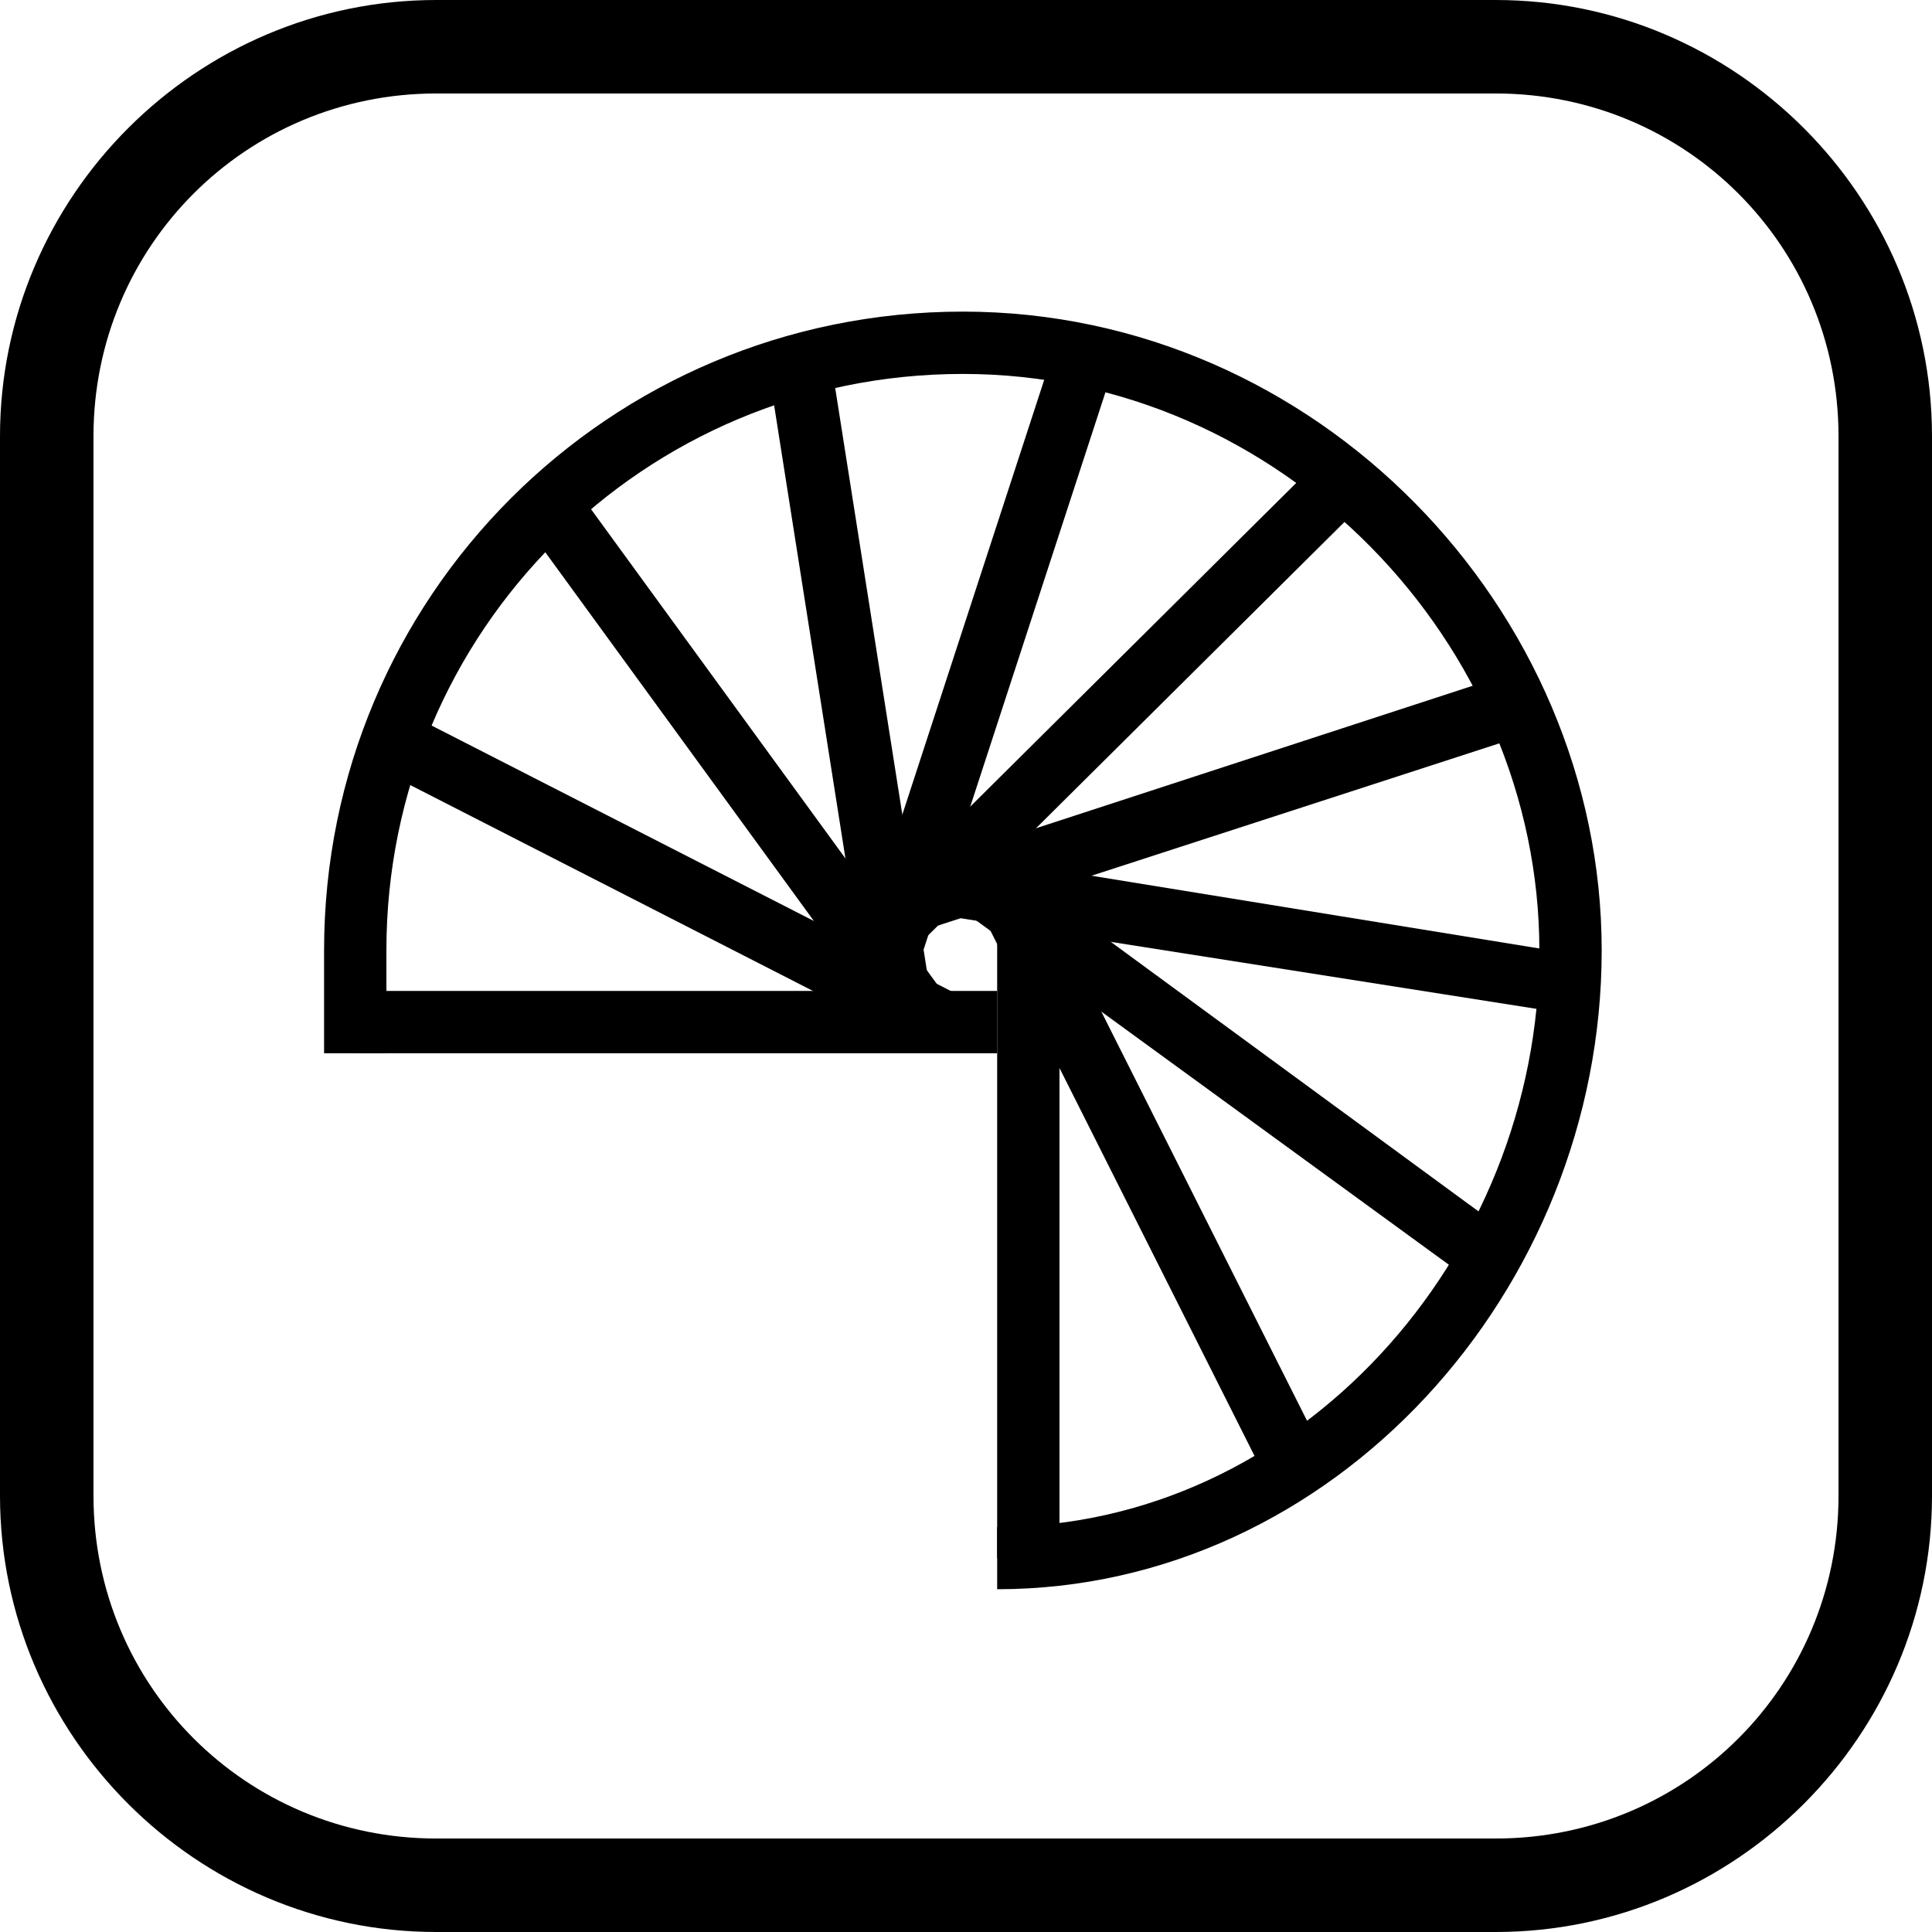 <?xml version="1.0" encoding="UTF-8" standalone="no"?>
<svg
   id="Layer_1"
   version="1.1"
   viewBox="0 0 62 62"
   sodipodi:docname="tgn018_b.svg"
   width="62"
   height="62"
   inkscape:version="1.3.2 (091e20e, 2023-11-25, custom)"
   xmlns:inkscape="http://www.inkscape.org/namespaces/inkscape"
   xmlns:sodipodi="http://sodipodi.sourceforge.net/DTD/sodipodi-0.dtd"
   xmlns="http://www.w3.org/2000/svg"
   xmlns:svg="http://www.w3.org/2000/svg"
   xmlns:c2pa="http://c2pa.org/manifest">
  <sodipodi:namedview
     id="namedview11"
     pagecolor="#ffffff"
     bordercolor="#000000"
     borderopacity="0.25"
     inkscape:showpageshadow="2"
     inkscape:pageopacity="0.0"
     inkscape:pagecheckerboard="0"
     inkscape:deskcolor="#d1d1d1"
     inkscape:zoom="29.33871"
     inkscape:cx="30.982958"
     inkscape:cy="31"
     inkscape:window-width="3840"
     inkscape:window-height="2054"
     inkscape:window-x="2869"
     inkscape:window-y="-11"
     inkscape:window-maximized="1"
     inkscape:current-layer="Layer_1" />
  <!-- Generator: Adobe Illustrator 29.3.1, SVG Export Plug-In . SVG Version: 2.1.0 Build 151)  -->
  <defs
     id="defs1">
    <style
       id="style1">
      .st0 {
        fill: none;
        stroke: #000;
        stroke-miterlimit: 10;
        stroke-width: 2px;
      }
    </style>
  </defs>
  <path
     d="m 48,3 c 6.1,0 11,4.9 11,11 v 34 c 0,6.1 -4.9,11 -11,11 H 14 C 7.9,59 3,54.1 3,48 V 14 C 3,7.9 7.9,3 14,3 H 48 M 48,0 H 14 C 6.3,0 0,6.3 0,14 v 34 c 0,7.7 6.3,14 14,14 h 34 c 7.7,0 14,-6.3 14,-14 V 14 C 62,6.3 55.7,0 48,0 Z"
     id="path1" />
  <g
     id="g11">
    <polygon
       points="11.5,31.8 11.5,33.8 32,33.8 32,31.8 "
       id="polygon1" />
    <polygon
       points="13.1,22.9 12.2,24.7 30,33.8 30.9,32 "
       id="polygon2" />
    <polygon
       points="18.5,15.7 16.9,16.9 28.7,33.1 30.3,31.9 "
       id="polygon3" />
    <polygon
       points="26.7,11.8 24.7,12.1 27.8,31.8 29.8,31.5 "
       id="polygon4" />
    <polygon
       points="35.7,11.9 33.8,11.3 27.6,30.3 29.5,30.9 "
       id="polygon5" />
    <polygon
       points="43.7,16.2 42.3,14.8 28.1,28.9 29.5,30.3 "
       id="polygon6" />
    <polygon
       points="48.9,23.6 48.2,21.7 29.2,27.9 29.8,29.8 "
       id="polygon7" />
    <polygon
       points="50.1,32.5 50.4,30.6 30.7,27.4 30.4,29.4 "
       id="polygon8" />
    <polygon
       points="47.2,41.1 48.3,39.5 32.2,27.7 31,29.3 "
       id="polygon9" />
    <polygon
       points="40.6,47.4 42.4,46.5 33.4,28.6 31.6,29.5 "
       id="polygon10" />
    <polygon
       points="32,50 34,50 34,30 32,30 "
       id="polygon11" />
  </g>
  <path
     class="st0"
     d="M 32,50 C 42.2,50 50.4,40.9 50.4,30.5 50.4,20.1 41.7,11 30.9,11 20.1,11 11.4,19.7 11.4,30.5 v 3.3"
     id="path11" />
</svg>
